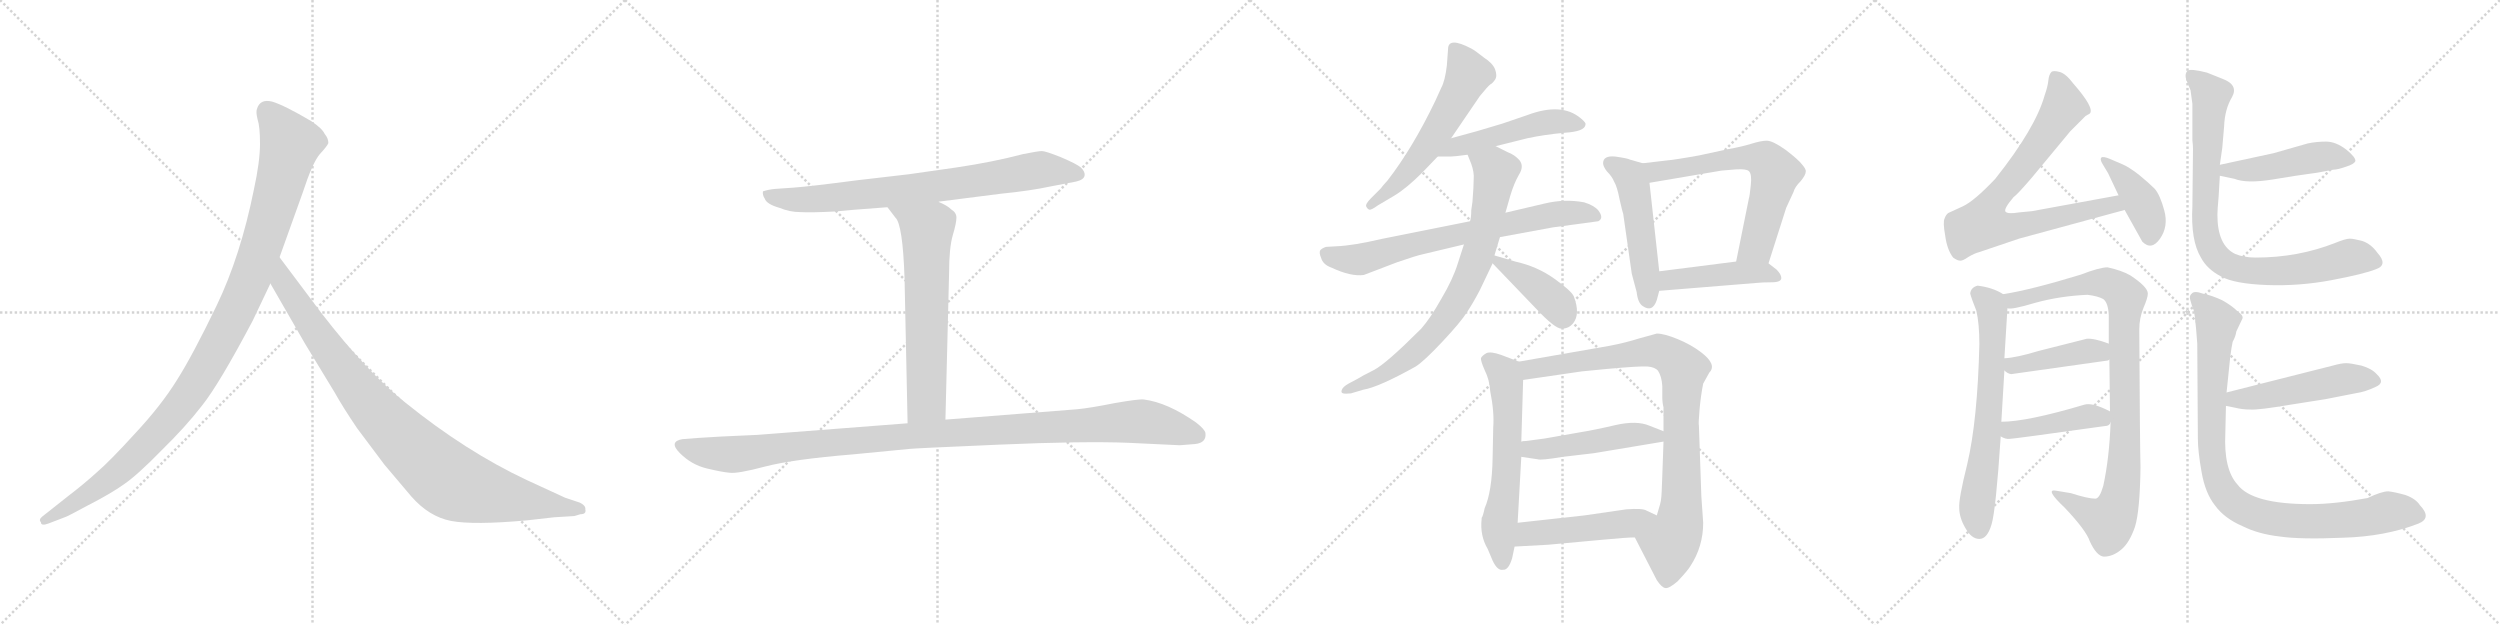 <svg version="1.1" viewBox="0 0 4096 1024" xmlns="http://www.w3.org/2000/svg">
  <g stroke="lightgray" stroke-dasharray="1,1" stroke-width="1" transform="scale(4, 4)">
    <line x1="0" y1="0" x2="256" y2="256"></line>
    <line x1="256" y1="0" x2="0" y2="256"></line>
    <line x1="128" y1="0" x2="128" y2="256"></line>
    <line x1="0" y1="128" x2="256" y2="128"></line>
    <line x1="256" y1="0" x2="512" y2="256"></line>
    <line x1="512" y1="0" x2="256" y2="256"></line>
    <line x1="384" y1="0" x2="384" y2="256"></line>
    <line x1="256" y1="128" x2="512" y2="128"></line>
    <line x1="512" y1="0" x2="768" y2="256"></line>
    <line x1="768" y1="0" x2="512" y2="256"></line>
    <line x1="640" y1="0" x2="640" y2="256"></line>
    <line x1="512" y1="128" x2="768" y2="128"></line>
    <line x1="768" y1="0" x2="1024" y2="256"></line>
    <line x1="1024" y1="0" x2="768" y2="256"></line>
    <line x1="896" y1="0" x2="896" y2="256"></line>
    <line x1="768" y1="128" x2="1024" y2="128"></line>
  </g>
<g transform="scale(1, -1) translate(0, -850)">
   <style type="text/css">
    @keyframes keyframes0 {
      from {
       stroke: black;
       stroke-dashoffset: 1082;
       stroke-width: 128;
       }
       78% {
       animation-timing-function: step-end;
       stroke: black;
       stroke-dashoffset: 0;
       stroke-width: 128;
       }
       to {
       stroke: black;
       stroke-width: 1024;
       }
       }
       #make-me-a-hanzi-animation-0 {
         animation: keyframes0 1.131s both;
         animation-delay: 0s;
         animation-timing-function: linear;
       }
    @keyframes keyframes1 {
      from {
       stroke: black;
       stroke-dashoffset: 935;
       stroke-width: 128;
       }
       75% {
       animation-timing-function: step-end;
       stroke: black;
       stroke-dashoffset: 0;
       stroke-width: 128;
       }
       to {
       stroke: black;
       stroke-width: 1024;
       }
       }
       #make-me-a-hanzi-animation-1 {
         animation: keyframes1 1.011s both;
         animation-delay: 1.131s;
         animation-timing-function: linear;
       }
    @keyframes keyframes2 {
      from {
       stroke: black;
       stroke-dashoffset: 771;
       stroke-width: 128;
       }
       72% {
       animation-timing-function: step-end;
       stroke: black;
       stroke-dashoffset: 0;
       stroke-width: 128;
       }
       to {
       stroke: black;
       stroke-width: 1024;
       }
       }
       #make-me-a-hanzi-animation-2 {
         animation: keyframes2 0.877s both;
         animation-delay: 2.141s;
         animation-timing-function: linear;
       }
    @keyframes keyframes3 {
      from {
       stroke: black;
       stroke-dashoffset: 643;
       stroke-width: 128;
       }
       68% {
       animation-timing-function: step-end;
       stroke: black;
       stroke-dashoffset: 0;
       stroke-width: 128;
       }
       to {
       stroke: black;
       stroke-width: 1024;
       }
       }
       #make-me-a-hanzi-animation-3 {
         animation: keyframes3 0.773s both;
         animation-delay: 3.019s;
         animation-timing-function: linear;
       }
    @keyframes keyframes4 {
      from {
       stroke: black;
       stroke-dashoffset: 1106;
       stroke-width: 128;
       }
       78% {
       animation-timing-function: step-end;
       stroke: black;
       stroke-dashoffset: 0;
       stroke-width: 128;
       }
       to {
       stroke: black;
       stroke-width: 1024;
       }
       }
       #make-me-a-hanzi-animation-4 {
         animation: keyframes4 1.15s both;
         animation-delay: 3.792s;
         animation-timing-function: linear;
       }
    @keyframes keyframes5 {
      from {
       stroke: black;
       stroke-dashoffset: 574;
       stroke-width: 128;
       }
       65% {
       animation-timing-function: step-end;
       stroke: black;
       stroke-dashoffset: 0;
       stroke-width: 128;
       }
       to {
       stroke: black;
       stroke-width: 1024;
       }
       }
       #make-me-a-hanzi-animation-5 {
         animation: keyframes5 0.717s both;
         animation-delay: 4.942s;
         animation-timing-function: linear;
       }
    @keyframes keyframes6 {
      from {
       stroke: black;
       stroke-dashoffset: 492;
       stroke-width: 128;
       }
       62% {
       animation-timing-function: step-end;
       stroke: black;
       stroke-dashoffset: 0;
       stroke-width: 128;
       }
       to {
       stroke: black;
       stroke-width: 1024;
       }
       }
       #make-me-a-hanzi-animation-6 {
         animation: keyframes6 0.65s both;
         animation-delay: 5.659s;
         animation-timing-function: linear;
       }
    @keyframes keyframes7 {
      from {
       stroke: black;
       stroke-dashoffset: 708;
       stroke-width: 128;
       }
       70% {
       animation-timing-function: step-end;
       stroke: black;
       stroke-dashoffset: 0;
       stroke-width: 128;
       }
       to {
       stroke: black;
       stroke-width: 1024;
       }
       }
       #make-me-a-hanzi-animation-7 {
         animation: keyframes7 0.826s both;
         animation-delay: 6.31s;
         animation-timing-function: linear;
       }
    @keyframes keyframes8 {
      from {
       stroke: black;
       stroke-dashoffset: 762;
       stroke-width: 128;
       }
       71% {
       animation-timing-function: step-end;
       stroke: black;
       stroke-dashoffset: 0;
       stroke-width: 128;
       }
       to {
       stroke: black;
       stroke-width: 1024;
       }
       }
       #make-me-a-hanzi-animation-8 {
         animation: keyframes8 0.87s both;
         animation-delay: 7.136s;
         animation-timing-function: linear;
       }
    @keyframes keyframes9 {
      from {
       stroke: black;
       stroke-dashoffset: 403;
       stroke-width: 128;
       }
       57% {
       animation-timing-function: step-end;
       stroke: black;
       stroke-dashoffset: 0;
       stroke-width: 128;
       }
       to {
       stroke: black;
       stroke-width: 1024;
       }
       }
       #make-me-a-hanzi-animation-9 {
         animation: keyframes9 0.578s both;
         animation-delay: 8.006s;
         animation-timing-function: linear;
       }
    @keyframes keyframes10 {
      from {
       stroke: black;
       stroke-dashoffset: 496;
       stroke-width: 128;
       }
       62% {
       animation-timing-function: step-end;
       stroke: black;
       stroke-dashoffset: 0;
       stroke-width: 128;
       }
       to {
       stroke: black;
       stroke-width: 1024;
       }
       }
       #make-me-a-hanzi-animation-10 {
         animation: keyframes10 0.654s both;
         animation-delay: 8.584s;
         animation-timing-function: linear;
       }
    @keyframes keyframes11 {
      from {
       stroke: black;
       stroke-dashoffset: 638;
       stroke-width: 128;
       }
       67% {
       animation-timing-function: step-end;
       stroke: black;
       stroke-dashoffset: 0;
       stroke-width: 128;
       }
       to {
       stroke: black;
       stroke-width: 1024;
       }
       }
       #make-me-a-hanzi-animation-11 {
         animation: keyframes11 0.769s both;
         animation-delay: 9.238s;
         animation-timing-function: linear;
       }
    @keyframes keyframes12 {
      from {
       stroke: black;
       stroke-dashoffset: 451;
       stroke-width: 128;
       }
       59% {
       animation-timing-function: step-end;
       stroke: black;
       stroke-dashoffset: 0;
       stroke-width: 128;
       }
       to {
       stroke: black;
       stroke-width: 1024;
       }
       }
       #make-me-a-hanzi-animation-12 {
         animation: keyframes12 0.617s both;
         animation-delay: 10.007s;
         animation-timing-function: linear;
       }
    @keyframes keyframes13 {
      from {
       stroke: black;
       stroke-dashoffset: 603;
       stroke-width: 128;
       }
       66% {
       animation-timing-function: step-end;
       stroke: black;
       stroke-dashoffset: 0;
       stroke-width: 128;
       }
       to {
       stroke: black;
       stroke-width: 1024;
       }
       }
       #make-me-a-hanzi-animation-13 {
         animation: keyframes13 0.741s both;
         animation-delay: 10.624s;
         animation-timing-function: linear;
       }
    @keyframes keyframes14 {
      from {
       stroke: black;
       stroke-dashoffset: 884;
       stroke-width: 128;
       }
       74% {
       animation-timing-function: step-end;
       stroke: black;
       stroke-dashoffset: 0;
       stroke-width: 128;
       }
       to {
       stroke: black;
       stroke-width: 1024;
       }
       }
       #make-me-a-hanzi-animation-14 {
         animation: keyframes14 0.969s both;
         animation-delay: 11.365s;
         animation-timing-function: linear;
       }
    @keyframes keyframes15 {
      from {
       stroke: black;
       stroke-dashoffset: 480;
       stroke-width: 128;
       }
       61% {
       animation-timing-function: step-end;
       stroke: black;
       stroke-dashoffset: 0;
       stroke-width: 128;
       }
       to {
       stroke: black;
       stroke-width: 1024;
       }
       }
       #make-me-a-hanzi-animation-15 {
         animation: keyframes15 0.641s both;
         animation-delay: 12.334s;
         animation-timing-function: linear;
       }
    @keyframes keyframes16 {
      from {
       stroke: black;
       stroke-dashoffset: 484;
       stroke-width: 128;
       }
       61% {
       animation-timing-function: step-end;
       stroke: black;
       stroke-dashoffset: 0;
       stroke-width: 128;
       }
       to {
       stroke: black;
       stroke-width: 1024;
       }
       }
       #make-me-a-hanzi-animation-16 {
         animation: keyframes16 0.644s both;
         animation-delay: 12.975s;
         animation-timing-function: linear;
       }
    @keyframes keyframes17 {
      from {
       stroke: black;
       stroke-dashoffset: 768;
       stroke-width: 128;
       }
       71% {
       animation-timing-function: step-end;
       stroke: black;
       stroke-dashoffset: 0;
       stroke-width: 128;
       }
       to {
       stroke: black;
       stroke-width: 1024;
       }
       }
       #make-me-a-hanzi-animation-17 {
         animation: keyframes17 0.875s both;
         animation-delay: 13.618s;
         animation-timing-function: linear;
       }
    @keyframes keyframes18 {
      from {
       stroke: black;
       stroke-dashoffset: 405;
       stroke-width: 128;
       }
       57% {
       animation-timing-function: step-end;
       stroke: black;
       stroke-dashoffset: 0;
       stroke-width: 128;
       }
       to {
       stroke: black;
       stroke-width: 1024;
       }
       }
       #make-me-a-hanzi-animation-18 {
         animation: keyframes18 0.58s both;
         animation-delay: 14.493s;
         animation-timing-function: linear;
       }
    @keyframes keyframes19 {
      from {
       stroke: black;
       stroke-dashoffset: 651;
       stroke-width: 128;
       }
       68% {
       animation-timing-function: step-end;
       stroke: black;
       stroke-dashoffset: 0;
       stroke-width: 128;
       }
       to {
       stroke: black;
       stroke-width: 1024;
       }
       }
       #make-me-a-hanzi-animation-19 {
         animation: keyframes19 0.78s both;
         animation-delay: 15.073s;
         animation-timing-function: linear;
       }
    @keyframes keyframes20 {
      from {
       stroke: black;
       stroke-dashoffset: 927;
       stroke-width: 128;
       }
       75% {
       animation-timing-function: step-end;
       stroke: black;
       stroke-dashoffset: 0;
       stroke-width: 128;
       }
       to {
       stroke: black;
       stroke-width: 1024;
       }
       }
       #make-me-a-hanzi-animation-20 {
         animation: keyframes20 1.004s both;
         animation-delay: 15.853s;
         animation-timing-function: linear;
       }
    @keyframes keyframes21 {
      from {
       stroke: black;
       stroke-dashoffset: 423;
       stroke-width: 128;
       }
       58% {
       animation-timing-function: step-end;
       stroke: black;
       stroke-dashoffset: 0;
       stroke-width: 128;
       }
       to {
       stroke: black;
       stroke-width: 1024;
       }
       }
       #make-me-a-hanzi-animation-21 {
         animation: keyframes21 0.594s both;
         animation-delay: 16.857s;
         animation-timing-function: linear;
       }
    @keyframes keyframes22 {
      from {
       stroke: black;
       stroke-dashoffset: 427;
       stroke-width: 128;
       }
       58% {
       animation-timing-function: step-end;
       stroke: black;
       stroke-dashoffset: 0;
       stroke-width: 128;
       }
       to {
       stroke: black;
       stroke-width: 1024;
       }
       }
       #make-me-a-hanzi-animation-22 {
         animation: keyframes22 0.597s both;
         animation-delay: 17.451s;
         animation-timing-function: linear;
       }
    @keyframes keyframes23 {
      from {
       stroke: black;
       stroke-dashoffset: 467;
       stroke-width: 128;
       }
       60% {
       animation-timing-function: step-end;
       stroke: black;
       stroke-dashoffset: 0;
       stroke-width: 128;
       }
       to {
       stroke: black;
       stroke-width: 1024;
       }
       }
       #make-me-a-hanzi-animation-23 {
         animation: keyframes23 0.63s both;
         animation-delay: 18.049s;
         animation-timing-function: linear;
       }
    @keyframes keyframes24 {
      from {
       stroke: black;
       stroke-dashoffset: 838;
       stroke-width: 128;
       }
       73% {
       animation-timing-function: step-end;
       stroke: black;
       stroke-dashoffset: 0;
       stroke-width: 128;
       }
       to {
       stroke: black;
       stroke-width: 1024;
       }
       }
       #make-me-a-hanzi-animation-24 {
         animation: keyframes24 0.932s both;
         animation-delay: 18.679s;
         animation-timing-function: linear;
       }
    @keyframes keyframes25 {
      from {
       stroke: black;
       stroke-dashoffset: 496;
       stroke-width: 128;
       }
       62% {
       animation-timing-function: step-end;
       stroke: black;
       stroke-dashoffset: 0;
       stroke-width: 128;
       }
       to {
       stroke: black;
       stroke-width: 1024;
       }
       }
       #make-me-a-hanzi-animation-25 {
         animation: keyframes25 0.654s both;
         animation-delay: 19.611s;
         animation-timing-function: linear;
       }
    @keyframes keyframes26 {
      from {
       stroke: black;
       stroke-dashoffset: 921;
       stroke-width: 128;
       }
       75% {
       animation-timing-function: step-end;
       stroke: black;
       stroke-dashoffset: 0;
       stroke-width: 128;
       }
       to {
       stroke: black;
       stroke-width: 1024;
       }
       }
       #make-me-a-hanzi-animation-26 {
         animation: keyframes26 1s both;
         animation-delay: 20.265s;
         animation-timing-function: linear;
       }
</style>
<path d="M 414.0 324.5 L 443.0 385.5 L 458.0 428.5 L 496.0 534.5 Q 512.0 583.5 524.0 597.5 Q 536.0 610.5 538.0 615.5 Q 538.0 623.5 532.0 630.5 Q 528.0 639.5 510.0 651.5 Q 466.0 677.5 446.0 683.5 Q 426.0 688.5 421.0 671.5 Q 419.0 666.5 422.0 654.5 Q 426.0 642.5 426.0 614.5 Q 426.0 585.5 416.0 539.5 Q 394.0 430.5 355.0 349.5 Q 316.0 268.5 290.0 227.5 Q 264.0 185.5 221.0 139.5 Q 180.0 94.5 159.0 76.5 Q 137.0 56.5 112.0 37.5 L 69.0 3.5 Q 63.0 -1.5 67.0 -5.5 Q 67.0 -12.5 80.0 -7.5 L 106.0 2.5 Q 108.0 2.5 145.0 22.5 Q 182.0 41.5 203.0 56.5 Q 225.0 71.5 264.0 111.5 Q 304.0 150.5 331.0 185.5 Q 359.0 220.5 414.0 324.5 Z" fill="lightgray"></path> 
<path d="M 443.0 385.5 L 500.0 286.5 L 548.0 207.5 Q 562.0 182.5 585.0 148.5 L 630.0 88.5 L 674.0 36.5 Q 703.0 3.5 739.0 -3.5 Q 776.0 -10.5 864.0 -2.5 L 908.0 2.5 L 941.0 4.5 L 951.0 7.5 Q 961.0 7.5 959.0 15.5 Q 960.0 21.5 950.0 26.5 L 926.0 34.5 L 863.0 63.5 Q 763.0 110.5 664.0 190.5 Q 602.0 239.5 527.0 336.5 L 458.0 428.5 C 440.0 452.5 428.0 411.5 443.0 385.5 Z" fill="lightgray"></path> 
<path d="M 1537.0 519.5 L 1639.0 532.5 Q 1689.0 537.5 1721.0 544.5 L 1763.0 552.5 Q 1776.0 555.5 1777.0 562.5 Q 1778.0 568.5 1771.0 575.5 Q 1764.0 581.5 1738.0 592.5 Q 1713.0 602.5 1707.0 602.5 Q 1701.0 602.5 1676.0 597.5 Q 1627.0 584.5 1566.0 575.5 L 1489.0 564.5 L 1403.0 554.5 Q 1327.0 544.5 1299.0 542.5 L 1270.0 540.5 Q 1259.0 539.5 1250.0 536.5 Q 1249.0 530.5 1253.0 524.5 Q 1256.0 515.5 1277.0 509.5 Q 1294.0 502.5 1311.0 502.5 Q 1329.0 501.5 1368.0 503.5 Q 1386.0 505.5 1454.0 510.5 L 1537.0 519.5 Z" fill="lightgray"></path> 
<path d="M 1454.0 510.5 L 1467.0 493.5 Q 1479.0 482.5 1482.0 394.5 L 1487.0 156.5 C 1488.0 126.5 1548.0 132.5 1549.0 162.5 L 1555.0 403.5 Q 1555.0 443.5 1561.0 464.5 Q 1567.0 484.5 1567.0 493.5 Q 1567.0 501.5 1559.0 506.5 Q 1552.0 513.5 1537.0 519.5 C 1510.0 532.5 1436.0 534.5 1454.0 510.5 Z" fill="lightgray"></path> 
<path d="M 1487.0 156.5 L 1241.0 137.5 Q 1170.0 134.5 1144.0 132.5 L 1118.0 130.5 Q 1095.0 126.5 1114.0 107.5 Q 1133.0 88.5 1158.0 82.5 Q 1183.0 76.5 1195.0 75.5 Q 1208.0 73.5 1253.0 85.5 Q 1299.0 97.5 1397.0 105.5 L 1490.0 114.5 Q 1498.0 115.5 1637.0 121.5 Q 1776.0 127.5 1849.0 124.5 L 1933.0 120.5 L 1958.0 122.5 Q 1977.0 124.5 1975.0 140.5 Q 1974.0 146.5 1960.0 157.5 Q 1913.0 190.5 1874.0 195.5 Q 1866.0 196.5 1826.0 189.5 Q 1786.0 181.5 1765.0 179.5 L 1549.0 162.5 L 1487.0 156.5 Z" fill="lightgray"></path> 
<path d="M 2377.5 623.5 L 2424.5 692.5 Q 2437.5 708.5 2441.5 711.5 Q 2445.5 713.5 2449.5 719.5 Q 2453.5 725.5 2449.5 736.5 Q 2445.5 746.5 2431.5 755.5 Q 2416.5 767.5 2410.5 770.5 Q 2372.5 790.5 2372.5 769.5 L 2370.5 742.5 Q 2367.5 717.5 2361.5 706.5 L 2351.5 684.5 Q 2314.5 607.5 2273.5 554.5 Q 2263.5 543.5 2262.5 541.5 L 2246.5 525.5 Q 2236.5 515.5 2238.5 511.5 Q 2240.5 507.5 2243.5 506.5 Q 2246.5 505.5 2257.5 513.5 L 2284.5 529.5 Q 2304.5 541.5 2330.5 567.5 L 2355.5 593.5 L 2377.5 623.5 Z" fill="lightgray"></path> 
<path d="M 2355.5 593.5 L 2376.5 593.5 Q 2382.5 593.5 2404.5 596.5 L 2450.5 610.5 L 2502.5 623.5 Q 2530.5 629.5 2563.5 632.5 Q 2596.5 634.5 2597.5 645.5 Q 2599.5 648.5 2589.5 656.5 Q 2558.5 682.5 2502.5 661.5 L 2461.5 647.5 Q 2419.5 634.5 2377.5 623.5 C 2348.5 615.5 2325.5 593.5 2355.5 593.5 Z" fill="lightgray"></path> 
<path d="M 2408.5 487.5 L 2263.5 458.5 Q 2216.5 447.5 2189.5 446.5 L 2172.5 445.5 Q 2166.5 443.5 2163.5 440.5 Q 2160.5 436.5 2164.5 427.5 Q 2167.5 416.5 2181.5 411.5 Q 2213.5 396.5 2234.5 399.5 L 2289.5 420.5 Q 2321.5 431.5 2331.5 433.5 L 2398.5 449.5 L 2457.5 461.5 L 2544.5 477.5 L 2618.5 487.5 Q 2628.5 492.5 2618.5 505.5 Q 2611.5 513.5 2595.5 518.5 Q 2563.5 524.5 2530.5 516.5 L 2466.5 501.5 L 2408.5 487.5 Z" fill="lightgray"></path> 
<path d="M 2404.5 596.5 L 2410.5 581.5 Q 2415.5 567.5 2414.5 556.5 Q 2414.5 545.5 2412.5 519.5 L 2410.5 505.5 Q 2410.5 493.5 2408.5 487.5 L 2398.5 449.5 L 2388.5 418.5 Q 2380.5 392.5 2361.5 360.5 Q 2343.5 328.5 2328.5 311.5 Q 2270.5 253.5 2250.5 243.5 Q 2230.5 233.5 2224.5 229.5 L 2209.5 221.5 Q 2200.5 216.5 2198.5 211.5 Q 2196.5 206.5 2200.5 205.5 Q 2204.5 204.5 2213.5 205.5 L 2233.5 211.5 Q 2258.5 215.5 2319.5 249.5 Q 2333.5 258.5 2363.5 290.5 Q 2393.5 322.5 2403.5 338.5 Q 2413.5 353.5 2424.5 374.5 L 2445.5 418.5 L 2448.5 431.5 L 2457.5 461.5 L 2466.5 501.5 L 2474.5 529.5 Q 2480.5 549.5 2488.5 563.5 Q 2497.5 577.5 2489.5 587.5 Q 2481.5 596.5 2470.5 600.5 L 2450.5 610.5 C 2423.5 623.5 2393.5 624.5 2404.5 596.5 Z" fill="lightgray"></path> 
<path d="M 2445.5 418.5 L 2516.5 344.5 Q 2547.5 311.5 2558.5 311.5 Q 2570.5 311.5 2577.5 320.5 Q 2589.5 335.5 2578.5 364.5 Q 2574.5 373.5 2546.5 393.5 Q 2518.5 413.5 2482.5 421.5 L 2448.5 431.5 C 2426.5 437.5 2426.5 437.5 2445.5 418.5 Z" fill="lightgray"></path> 
<path d="M 2626.5 582.5 Q 2626.5 577.5 2632.5 569.5 Q 2641.5 560.5 2644.5 552.5 Q 2649.5 544.5 2653.5 523.5 Q 2658.5 501.5 2659.5 499.5 L 2673.5 401.5 L 2681.5 371.5 Q 2683.5 353.5 2691.5 348.5 Q 2707.5 337.5 2714.5 358.5 L 2718.5 373.5 L 2718.5 405.5 L 2702.5 550.5 C 2699.5 580.5 2699.5 580.5 2691.5 582.5 L 2670.5 588.5 Q 2667.5 590.5 2646.5 593.5 Q 2626.5 595.5 2626.5 582.5 Z" fill="lightgray"></path> 
<path d="M 2897.5 418.5 L 2926.5 509.5 L 2938.5 535.5 Q 2940.5 543.5 2950.5 553.5 Q 2958.5 563.5 2958.5 568.5 Q 2959.5 572.5 2952.5 580.5 Q 2946.5 588.5 2925.5 604.5 Q 2904.5 619.5 2894.5 619.5 Q 2885.5 619.5 2869.5 614.5 Q 2853.5 609.5 2830.5 605.5 L 2784.5 595.5 Q 2746.5 588.5 2725.5 586.5 L 2691.5 582.5 C 2661.5 578.5 2672.5 545.5 2702.5 550.5 L 2820.5 570.5 L 2844.5 572.5 Q 2861.5 573.5 2865.5 569.5 Q 2870.5 564.5 2868.5 546.5 Q 2866.5 527.5 2865.5 525.5 L 2844.5 421.5 C 2838.5 392.5 2888.5 389.5 2897.5 418.5 Z" fill="lightgray"></path> 
<path d="M 2718.5 373.5 L 2878.5 386.5 Q 2887.5 387.5 2902.5 387.5 Q 2918.5 387.5 2918.5 394.5 Q 2918.5 400.5 2910.5 408.5 L 2897.5 418.5 C 2886.5 426.5 2874.5 425.5 2844.5 421.5 L 2718.5 405.5 C 2688.5 401.5 2688.5 371.5 2718.5 373.5 Z" fill="lightgray"></path> 
<path d="M 2427.5 1.5 L 2427.5 -0.5 Q 2424.5 -27.5 2437.5 -49.5 L 2445.5 -68.5 Q 2453.5 -85.5 2462.5 -83.5 Q 2471.5 -84.5 2477.5 -64.5 L 2481.5 -45.5 L 2486.5 -6.5 L 2492.5 101.5 L 2492.5 126.5 L 2495.5 227.5 C 2496.5 254.5 2496.5 254.5 2488.5 257.5 L 2459.5 268.5 Q 2442.5 274.5 2435.5 271.5 Q 2428.5 267.5 2426.5 263.5 Q 2425.5 259.5 2432.5 243.5 Q 2440.5 227.5 2441.5 209.5 Q 2448.5 174.5 2446.5 149.5 L 2445.5 99.5 Q 2444.5 44.5 2432.5 17.5 Q 2429.5 3.5 2427.5 1.5 Z" fill="lightgray"></path> 
<path d="M 2678.5 -30.5 L 2714.5 -100.5 Q 2722.5 -112.5 2728.5 -113.5 Q 2734.5 -114.5 2748.5 -102.5 Q 2765.5 -84.5 2769.5 -77.5 Q 2790.5 -45.5 2790.5 -6.5 L 2787.5 36.5 L 2783.5 152.5 Q 2782.5 155.5 2784.5 178.5 Q 2786.5 201.5 2790.5 221.5 L 2800.5 239.5 Q 2813.5 252.5 2787.5 272.5 Q 2770.5 285.5 2748.5 294.5 Q 2726.5 303.5 2714.5 303.5 L 2685.5 295.5 Q 2663.5 288.5 2637.5 283.5 L 2488.5 257.5 C 2458.5 252.5 2465.5 223.5 2495.5 227.5 L 2591.5 241.5 L 2632.5 245.5 Q 2687.5 250.5 2699.5 249.5 Q 2711.5 248.5 2716.5 242.5 Q 2722.5 233.5 2723.5 217.5 L 2723.5 199.5 Q 2723.5 190.5 2725.5 182.5 L 2725.5 143.5 L 2725.5 126.5 L 2723.5 70.5 Q 2722.5 37.5 2721.5 32.5 Q 2721.5 27.5 2714.5 5.5 C 2706.5 -23.5 2664.5 -3.5 2678.5 -30.5 Z" fill="lightgray"></path> 
<path d="M 2492.5 101.5 L 2519.5 97.5 Q 2524.5 95.5 2560.5 101.5 L 2611.5 107.5 L 2725.5 126.5 C 2755.5 131.5 2753.5 132.5 2725.5 143.5 L 2702.5 152.5 Q 2681.5 161.5 2646.5 153.5 Q 2612.5 145.5 2587.5 141.5 L 2530.5 131.5 L 2500.5 127.5 Q 2494.5 127.5 2492.5 126.5 C 2462.5 122.5 2462.5 105.5 2492.5 101.5 Z" fill="lightgray"></path> 
<path d="M 2481.5 -45.5 L 2536.5 -42.5 L 2623.5 -34.5 Q 2665.5 -30.5 2678.5 -30.5 C 2708.5 -29.5 2741.5 -7.5 2714.5 5.5 L 2697.5 13.5 Q 2691.5 17.5 2664.5 15.5 L 2595.5 5.5 L 2486.5 -6.5 C 2456.5 -9.5 2451.5 -47.5 2481.5 -45.5 Z" fill="lightgray"></path> 
<path d="M 3471.0 530.0 L 3329.0 504.0 L 3308.0 502.0 Q 3290.0 499.0 3286.0 503.0 Q 3282.0 507.0 3299.0 527.0 Q 3305.0 531.0 3329.0 559.0 L 3392.0 635.0 L 3417.0 660.0 L 3424.0 664.0 Q 3432.0 673.0 3397.0 713.0 Q 3385.0 729.0 3375.0 732.0 Q 3364.0 735.0 3361.0 732.0 Q 3357.0 728.0 3356.0 718.0 Q 3355.0 708.0 3350.0 694.0 Q 3335.0 640.0 3269.0 557.0 Q 3235.0 521.0 3216.0 512.0 L 3192.0 501.0 Q 3188.0 498.0 3186.0 492.0 Q 3183.0 486.0 3187.0 464.0 Q 3190.0 441.0 3200.0 428.0 Q 3207.0 423.0 3211.0 423.0 Q 3215.0 422.0 3225.0 429.0 Q 3235.0 435.0 3243.0 437.0 L 3308.0 459.0 L 3481.0 506.0 C 3510.0 514.0 3501.0 535.0 3471.0 530.0 Z" fill="lightgray"></path> 
<path d="M 3454.0 566.0 L 3471.0 530.0 L 3481.0 506.0 L 3510.0 454.0 Q 3525.0 439.0 3539.0 459.0 Q 3553.0 479.0 3546.0 505.0 Q 3539.0 531.0 3530.0 541.0 Q 3521.0 550.0 3504.0 564.0 Q 3487.0 577.0 3477.0 581.0 L 3456.0 590.0 Q 3446.0 594.0 3443.0 592.0 Q 3440.0 589.0 3445.0 581.0 L 3454.0 566.0 Z" fill="lightgray"></path> 
<path d="M 3240.0 382.0 Q 3229.0 379.0 3228.0 369.0 Q 3230.0 361.0 3238.0 341.0 Q 3243.0 320.0 3243.0 286.0 Q 3240.0 161.0 3223.0 89.0 Q 3209.0 33.0 3210.0 18.0 Q 3210.0 2.0 3220.0 -15.0 Q 3230.0 -33.0 3243.0 -33.0 Q 3256.0 -33.0 3263.0 -9.0 Q 3270.0 14.0 3278.0 135.0 L 3279.0 159.0 L 3284.0 243.0 L 3284.0 263.0 L 3289.0 345.0 C 3290.0 364.0 3290.0 364.0 3282.0 368.0 Q 3265.0 379.0 3240.0 382.0 Z" fill="lightgray"></path> 
<path d="M 3458.0 158.0 Q 3456.0 100.0 3446.0 54.0 Q 3440.0 33.0 3433.0 33.0 Q 3421.0 33.0 3393.0 42.0 L 3369.0 46.0 Q 3349.0 50.0 3383.0 18.0 Q 3418.0 -19.0 3424.0 -37.0 Q 3435.0 -61.0 3447.0 -62.0 Q 3462.0 -62.0 3476.0 -50.0 Q 3489.0 -39.0 3498.0 -13.0 Q 3506.0 13.0 3507.0 84.0 Q 3506.0 121.0 3505.0 310.0 Q 3505.0 329.0 3512.0 346.0 Q 3519.0 362.0 3519.0 369.0 Q 3519.0 380.0 3490.0 399.0 Q 3476.0 407.0 3453.0 412.0 Q 3440.0 412.0 3409.0 400.0 Q 3327.0 375.0 3282.0 368.0 C 3252.0 363.0 3259.0 342.0 3289.0 345.0 Q 3295.0 342.0 3335.0 354.0 Q 3375.0 365.0 3420.0 367.0 Q 3437.0 365.0 3446.0 360.0 Q 3454.0 354.0 3455.0 334.0 L 3455.0 287.0 L 3456.0 261.0 L 3457.0 176.0 L 3458.0 158.0 Z" fill="lightgray"></path> 
<path d="M 3295.0 237.0 L 3451.0 259.0 Q 3454.0 259.0 3456.0 261.0 C 3484.0 272.0 3483.0 277.0 3455.0 287.0 Q 3431.0 296.0 3419.0 295.0 L 3340.0 275.0 Q 3304.0 264.0 3284.0 263.0 C 3261.0 261.0 3261.0 261.0 3284.0 243.0 Q 3289.0 238.0 3295.0 237.0 Z" fill="lightgray"></path> 
<path d="M 3278.0 135.0 Q 3286.0 130.0 3293.0 131.0 Q 3299.0 131.0 3449.0 152.0 Q 3456.0 152.0 3458.0 158.0 C 3468.0 171.0 3468.0 171.0 3457.0 176.0 Q 3428.0 191.0 3415.0 187.0 Q 3321.0 159.0 3279.0 159.0 C 3249.0 158.0 3251.0 149.0 3278.0 135.0 Z" fill="lightgray"></path> 
<path d="M 3725.0 599.0 L 3637.0 580.0 C 3608.0 574.0 3608.0 568.0 3637.0 562.0 L 3661.0 557.0 Q 3681.0 549.0 3724.0 556.0 Q 3766.0 563.0 3782.0 565.0 Q 3798.0 567.0 3807.0 569.0 L 3823.0 572.0 Q 3830.0 572.0 3844.0 577.0 Q 3857.0 581.0 3859.0 586.0 Q 3860.0 592.0 3844.0 605.0 Q 3827.0 618.0 3811.0 618.0 Q 3795.0 618.0 3781.0 615.0 Q 3767.0 611.0 3725.0 599.0 Z" fill="lightgray"></path> 
<path d="M 3637.0 580.0 L 3641.0 608.0 L 3644.0 643.0 Q 3645.0 671.0 3657.0 691.0 Q 3668.0 711.0 3641.0 721.0 L 3616.0 731.0 Q 3589.0 738.0 3584.0 734.0 Q 3579.0 729.0 3582.0 719.0 L 3589.0 702.0 L 3592.0 680.0 L 3592.0 620.0 Q 3593.0 612.0 3593.0 606.0 L 3592.0 512.0 Q 3589.0 456.0 3606.0 428.0 Q 3616.0 409.0 3639.0 397.0 Q 3661.0 385.0 3714.0 383.0 Q 3767.0 381.0 3820.0 391.0 Q 3873.0 401.0 3893.0 409.0 Q 3913.0 416.0 3895.0 436.0 Q 3885.0 450.0 3871.0 455.0 Q 3856.0 459.0 3850.0 459.0 Q 3843.0 459.0 3826.0 452.0 Q 3765.0 428.0 3696.0 428.0 Q 3676.0 428.0 3662.0 434.0 Q 3633.0 448.0 3633.0 498.0 Q 3633.0 506.0 3635.0 528.0 L 3637.0 562.0 L 3637.0 580.0 Z" fill="lightgray"></path> 
<path d="M 3647.0 185.0 L 3662.0 182.0 Q 3674.0 179.0 3687.0 179.0 Q 3700.0 178.0 3753.0 187.0 L 3810.0 196.0 L 3861.0 206.0 Q 3875.0 208.0 3892.0 216.0 Q 3909.0 223.0 3894.0 237.0 Q 3886.0 246.0 3869.0 251.0 Q 3851.0 255.0 3844.0 255.0 Q 3836.0 255.0 3822.0 251.0 L 3648.0 207.0 C 3619.0 200.0 3618.0 191.0 3647.0 185.0 Z" fill="lightgray"></path> 
<path d="M 3879.0 34.0 Q 3825.0 24.0 3785.0 24.0 Q 3690.0 24.0 3666.0 56.0 Q 3643.0 81.0 3646.0 141.0 L 3647.0 185.0 L 3648.0 207.0 L 3654.0 265.0 Q 3656.0 281.0 3658.0 290.0 Q 3663.0 299.0 3664.0 307.0 L 3674.0 328.0 Q 3676.0 333.0 3666.0 340.0 Q 3657.0 349.0 3641.0 358.0 Q 3624.0 366.0 3609.0 369.0 Q 3595.0 374.0 3591.0 369.0 Q 3586.0 365.0 3589.0 357.0 Q 3591.0 349.0 3594.0 342.0 Q 3596.0 335.0 3598.0 312.0 L 3600.0 287.0 L 3601.0 131.0 Q 3601.0 111.0 3607.0 77.0 Q 3613.0 42.0 3629.0 22.0 Q 3644.0 1.0 3674.0 -12.0 Q 3700.0 -25.0 3735.0 -29.0 Q 3769.0 -34.0 3839.0 -31.0 Q 3908.0 -29.0 3962.0 -8.0 Q 3985.0 1.0 3965.0 22.0 Q 3958.0 33.0 3941.0 39.0 Q 3923.0 44.0 3913.0 45.0 Q 3902.0 45.0 3879.0 34.0 Z" fill="lightgray"></path> 
      <clipPath id="make-me-a-hanzi-clip-0">
      <path d="M 414.0 324.5 L 443.0 385.5 L 458.0 428.5 L 496.0 534.5 Q 512.0 583.5 524.0 597.5 Q 536.0 610.5 538.0 615.5 Q 538.0 623.5 532.0 630.5 Q 528.0 639.5 510.0 651.5 Q 466.0 677.5 446.0 683.5 Q 426.0 688.5 421.0 671.5 Q 419.0 666.5 422.0 654.5 Q 426.0 642.5 426.0 614.5 Q 426.0 585.5 416.0 539.5 Q 394.0 430.5 355.0 349.5 Q 316.0 268.5 290.0 227.5 Q 264.0 185.5 221.0 139.5 Q 180.0 94.5 159.0 76.5 Q 137.0 56.5 112.0 37.5 L 69.0 3.5 Q 63.0 -1.5 67.0 -5.5 Q 67.0 -12.5 80.0 -7.5 L 106.0 2.5 Q 108.0 2.5 145.0 22.5 Q 182.0 41.5 203.0 56.5 Q 225.0 71.5 264.0 111.5 Q 304.0 150.5 331.0 185.5 Q 359.0 220.5 414.0 324.5 Z" fill="lightgray"></path>
      </clipPath>
      <path clip-path="url(#make-me-a-hanzi-clip-0)" d="M 438.0 667.5 L 476.0 614.5 L 414.0 403.5 L 354.0 278.5 L 298.0 187.5 L 229.0 110.5 L 145.0 40.5 L 74.0 -2.5 " fill="none" id="make-me-a-hanzi-animation-0" stroke-dasharray="954 1908" stroke-linecap="round"></path>

      <clipPath id="make-me-a-hanzi-clip-1">
      <path d="M 443.0 385.5 L 500.0 286.5 L 548.0 207.5 Q 562.0 182.5 585.0 148.5 L 630.0 88.5 L 674.0 36.5 Q 703.0 3.5 739.0 -3.5 Q 776.0 -10.5 864.0 -2.5 L 908.0 2.5 L 941.0 4.5 L 951.0 7.5 Q 961.0 7.5 959.0 15.5 Q 960.0 21.5 950.0 26.5 L 926.0 34.5 L 863.0 63.5 Q 763.0 110.5 664.0 190.5 Q 602.0 239.5 527.0 336.5 L 458.0 428.5 C 440.0 452.5 428.0 411.5 443.0 385.5 Z" fill="lightgray"></path>
      </clipPath>
      <path clip-path="url(#make-me-a-hanzi-clip-1)" d="M 459.0 420.5 L 464.0 387.5 L 581.0 219.5 L 655.0 135.5 L 723.0 72.5 L 748.0 56.5 L 782.0 45.5 L 950.0 16.5 " fill="none" id="make-me-a-hanzi-animation-1" stroke-dasharray="807 1614" stroke-linecap="round"></path>

      <clipPath id="make-me-a-hanzi-clip-2">
      <path d="M 1537.0 519.5 L 1639.0 532.5 Q 1689.0 537.5 1721.0 544.5 L 1763.0 552.5 Q 1776.0 555.5 1777.0 562.5 Q 1778.0 568.5 1771.0 575.5 Q 1764.0 581.5 1738.0 592.5 Q 1713.0 602.5 1707.0 602.5 Q 1701.0 602.5 1676.0 597.5 Q 1627.0 584.5 1566.0 575.5 L 1489.0 564.5 L 1403.0 554.5 Q 1327.0 544.5 1299.0 542.5 L 1270.0 540.5 Q 1259.0 539.5 1250.0 536.5 Q 1249.0 530.5 1253.0 524.5 Q 1256.0 515.5 1277.0 509.5 Q 1294.0 502.5 1311.0 502.5 Q 1329.0 501.5 1368.0 503.5 Q 1386.0 505.5 1454.0 510.5 L 1537.0 519.5 Z" fill="lightgray"></path>
      </clipPath>
      <path clip-path="url(#make-me-a-hanzi-clip-2)" d="M 1256.0 531.5 L 1288.0 523.5 L 1328.0 523.5 L 1527.0 543.5 L 1705.0 572.5 L 1766.0 565.5 " fill="none" id="make-me-a-hanzi-animation-2" stroke-dasharray="643 1286" stroke-linecap="round"></path>

      <clipPath id="make-me-a-hanzi-clip-3">
      <path d="M 1454.0 510.5 L 1467.0 493.5 Q 1479.0 482.5 1482.0 394.5 L 1487.0 156.5 C 1488.0 126.5 1548.0 132.5 1549.0 162.5 L 1555.0 403.5 Q 1555.0 443.5 1561.0 464.5 Q 1567.0 484.5 1567.0 493.5 Q 1567.0 501.5 1559.0 506.5 Q 1552.0 513.5 1537.0 519.5 C 1510.0 532.5 1436.0 534.5 1454.0 510.5 Z" fill="lightgray"></path>
      </clipPath>
      <path clip-path="url(#make-me-a-hanzi-clip-3)" d="M 1461.0 509.5 L 1519.0 474.5 L 1518.0 191.5 L 1494.0 164.5 " fill="none" id="make-me-a-hanzi-animation-3" stroke-dasharray="515 1030" stroke-linecap="round"></path>

      <clipPath id="make-me-a-hanzi-clip-4">
      <path d="M 1487.0 156.5 L 1241.0 137.5 Q 1170.0 134.5 1144.0 132.5 L 1118.0 130.5 Q 1095.0 126.5 1114.0 107.5 Q 1133.0 88.5 1158.0 82.5 Q 1183.0 76.5 1195.0 75.5 Q 1208.0 73.5 1253.0 85.5 Q 1299.0 97.5 1397.0 105.5 L 1490.0 114.5 Q 1498.0 115.5 1637.0 121.5 Q 1776.0 127.5 1849.0 124.5 L 1933.0 120.5 L 1958.0 122.5 Q 1977.0 124.5 1975.0 140.5 Q 1974.0 146.5 1960.0 157.5 Q 1913.0 190.5 1874.0 195.5 Q 1866.0 196.5 1826.0 189.5 Q 1786.0 181.5 1765.0 179.5 L 1549.0 162.5 L 1487.0 156.5 Z" fill="lightgray"></path>
      </clipPath>
      <path clip-path="url(#make-me-a-hanzi-clip-4)" d="M 1117.0 118.5 L 1150.0 109.5 L 1206.0 105.5 L 1528.0 139.5 L 1856.0 159.5 L 1896.0 155.5 L 1961.0 137.5 " fill="none" id="make-me-a-hanzi-animation-4" stroke-dasharray="978 1956" stroke-linecap="round"></path>

      <clipPath id="make-me-a-hanzi-clip-5">
      <path d="M 2377.5 623.5 L 2424.5 692.5 Q 2437.5 708.5 2441.5 711.5 Q 2445.5 713.5 2449.5 719.5 Q 2453.5 725.5 2449.5 736.5 Q 2445.5 746.5 2431.5 755.5 Q 2416.5 767.5 2410.5 770.5 Q 2372.5 790.5 2372.5 769.5 L 2370.5 742.5 Q 2367.5 717.5 2361.5 706.5 L 2351.5 684.5 Q 2314.5 607.5 2273.5 554.5 Q 2263.5 543.5 2262.5 541.5 L 2246.5 525.5 Q 2236.5 515.5 2238.5 511.5 Q 2240.5 507.5 2243.5 506.5 Q 2246.5 505.5 2257.5 513.5 L 2284.5 529.5 Q 2304.5 541.5 2330.5 567.5 L 2355.5 593.5 L 2377.5 623.5 Z" fill="lightgray"></path>
      </clipPath>
      <path clip-path="url(#make-me-a-hanzi-clip-5)" d="M 2383.5 770.5 L 2405.5 728.5 L 2388.5 691.5 L 2335.5 604.5 L 2282.5 543.5 L 2245.5 513.5 " fill="none" id="make-me-a-hanzi-animation-5" stroke-dasharray="446 892" stroke-linecap="round"></path>

      <clipPath id="make-me-a-hanzi-clip-6">
      <path d="M 2355.5 593.5 L 2376.5 593.5 Q 2382.5 593.5 2404.5 596.5 L 2450.5 610.5 L 2502.5 623.5 Q 2530.5 629.5 2563.5 632.5 Q 2596.5 634.5 2597.5 645.5 Q 2599.5 648.5 2589.5 656.5 Q 2558.5 682.5 2502.5 661.5 L 2461.5 647.5 Q 2419.5 634.5 2377.5 623.5 C 2348.5 615.5 2325.5 593.5 2355.5 593.5 Z" fill="lightgray"></path>
      </clipPath>
      <path clip-path="url(#make-me-a-hanzi-clip-6)" d="M 2360.5 597.5 L 2385.5 609.5 L 2517.5 646.5 L 2545.5 651.5 L 2588.5 647.5 " fill="none" id="make-me-a-hanzi-animation-6" stroke-dasharray="364 728" stroke-linecap="round"></path>

      <clipPath id="make-me-a-hanzi-clip-7">
      <path d="M 2408.5 487.5 L 2263.5 458.5 Q 2216.5 447.5 2189.5 446.5 L 2172.5 445.5 Q 2166.5 443.5 2163.5 440.5 Q 2160.5 436.5 2164.5 427.5 Q 2167.5 416.5 2181.5 411.5 Q 2213.5 396.5 2234.5 399.5 L 2289.5 420.5 Q 2321.5 431.5 2331.5 433.5 L 2398.5 449.5 L 2457.5 461.5 L 2544.5 477.5 L 2618.5 487.5 Q 2628.5 492.5 2618.5 505.5 Q 2611.5 513.5 2595.5 518.5 Q 2563.5 524.5 2530.5 516.5 L 2466.5 501.5 L 2408.5 487.5 Z" fill="lightgray"></path>
      </clipPath>
      <path clip-path="url(#make-me-a-hanzi-clip-7)" d="M 2172.5 434.5 L 2196.5 426.5 L 2232.5 425.5 L 2317.5 450.5 L 2541.5 498.5 L 2586.5 502.5 L 2613.5 496.5 " fill="none" id="make-me-a-hanzi-animation-7" stroke-dasharray="580 1160" stroke-linecap="round"></path>

      <clipPath id="make-me-a-hanzi-clip-8">
      <path d="M 2404.5 596.5 L 2410.5 581.5 Q 2415.5 567.5 2414.5 556.5 Q 2414.5 545.5 2412.5 519.5 L 2410.5 505.5 Q 2410.5 493.5 2408.5 487.5 L 2398.5 449.5 L 2388.5 418.5 Q 2380.5 392.5 2361.5 360.5 Q 2343.5 328.5 2328.5 311.5 Q 2270.5 253.5 2250.5 243.5 Q 2230.5 233.5 2224.5 229.5 L 2209.5 221.5 Q 2200.5 216.5 2198.5 211.5 Q 2196.5 206.5 2200.5 205.5 Q 2204.5 204.5 2213.5 205.5 L 2233.5 211.5 Q 2258.5 215.5 2319.5 249.5 Q 2333.5 258.5 2363.5 290.5 Q 2393.5 322.5 2403.5 338.5 Q 2413.5 353.5 2424.5 374.5 L 2445.5 418.5 L 2448.5 431.5 L 2457.5 461.5 L 2466.5 501.5 L 2474.5 529.5 Q 2480.5 549.5 2488.5 563.5 Q 2497.5 577.5 2489.5 587.5 Q 2481.5 596.5 2470.5 600.5 L 2450.5 610.5 C 2423.5 623.5 2393.5 624.5 2404.5 596.5 Z" fill="lightgray"></path>
      </clipPath>
      <path clip-path="url(#make-me-a-hanzi-clip-8)" d="M 2411.5 594.5 L 2450.5 569.5 L 2421.5 430.5 L 2393.5 367.5 L 2343.5 296.5 L 2312.5 267.5 L 2256.5 231.5 L 2207.5 211.5 " fill="none" id="make-me-a-hanzi-animation-8" stroke-dasharray="634 1268" stroke-linecap="round"></path>

      <clipPath id="make-me-a-hanzi-clip-9">
      <path d="M 2445.5 418.5 L 2516.5 344.5 Q 2547.5 311.5 2558.5 311.5 Q 2570.5 311.5 2577.5 320.5 Q 2589.5 335.5 2578.5 364.5 Q 2574.5 373.5 2546.5 393.5 Q 2518.5 413.5 2482.5 421.5 L 2448.5 431.5 C 2426.5 437.5 2426.5 437.5 2445.5 418.5 Z" fill="lightgray"></path>
      </clipPath>
      <path clip-path="url(#make-me-a-hanzi-clip-9)" d="M 2452.5 423.5 L 2537.5 365.5 L 2552.5 350.5 L 2560.5 329.5 " fill="none" id="make-me-a-hanzi-animation-9" stroke-dasharray="275 550" stroke-linecap="round"></path>

      <clipPath id="make-me-a-hanzi-clip-10">
      <path d="M 2626.5 582.5 Q 2626.5 577.5 2632.5 569.5 Q 2641.5 560.5 2644.5 552.5 Q 2649.5 544.5 2653.5 523.5 Q 2658.5 501.5 2659.5 499.5 L 2673.5 401.5 L 2681.5 371.5 Q 2683.5 353.5 2691.5 348.5 Q 2707.5 337.5 2714.5 358.5 L 2718.5 373.5 L 2718.5 405.5 L 2702.5 550.5 C 2699.5 580.5 2699.5 580.5 2691.5 582.5 L 2670.5 588.5 Q 2667.5 590.5 2646.5 593.5 Q 2626.5 595.5 2626.5 582.5 Z" fill="lightgray"></path>
      </clipPath>
      <path clip-path="url(#make-me-a-hanzi-clip-10)" d="M 2640.5 580.5 L 2668.5 562.5 L 2675.5 547.5 L 2700.5 358.5 " fill="none" id="make-me-a-hanzi-animation-10" stroke-dasharray="368 736" stroke-linecap="round"></path>

      <clipPath id="make-me-a-hanzi-clip-11">
      <path d="M 2897.5 418.5 L 2926.5 509.5 L 2938.5 535.5 Q 2940.5 543.5 2950.5 553.5 Q 2958.5 563.5 2958.5 568.5 Q 2959.5 572.5 2952.5 580.5 Q 2946.5 588.5 2925.5 604.5 Q 2904.5 619.5 2894.5 619.5 Q 2885.5 619.5 2869.5 614.5 Q 2853.5 609.5 2830.5 605.5 L 2784.5 595.5 Q 2746.5 588.5 2725.5 586.5 L 2691.5 582.5 C 2661.5 578.5 2672.5 545.5 2702.5 550.5 L 2820.5 570.5 L 2844.5 572.5 Q 2861.5 573.5 2865.5 569.5 Q 2870.5 564.5 2868.5 546.5 Q 2866.5 527.5 2865.5 525.5 L 2844.5 421.5 C 2838.5 392.5 2888.5 389.5 2897.5 418.5 Z" fill="lightgray"></path>
      </clipPath>
      <path clip-path="url(#make-me-a-hanzi-clip-11)" d="M 2697.5 578.5 L 2713.5 568.5 L 2840.5 590.5 L 2893.5 586.5 L 2908.5 566.5 L 2903.5 543.5 L 2877.5 446.5 L 2851.5 427.5 " fill="none" id="make-me-a-hanzi-animation-11" stroke-dasharray="510 1020" stroke-linecap="round"></path>

      <clipPath id="make-me-a-hanzi-clip-12">
      <path d="M 2718.5 373.5 L 2878.5 386.5 Q 2887.5 387.5 2902.5 387.5 Q 2918.5 387.5 2918.5 394.5 Q 2918.5 400.5 2910.5 408.5 L 2897.5 418.5 C 2886.5 426.5 2874.5 425.5 2844.5 421.5 L 2718.5 405.5 C 2688.5 401.5 2688.5 371.5 2718.5 373.5 Z" fill="lightgray"></path>
      </clipPath>
      <path clip-path="url(#make-me-a-hanzi-clip-12)" d="M 2725.5 378.5 L 2732.5 389.5 L 2744.5 393.5 L 2838.5 402.5 L 2890.5 403.5 L 2911.5 395.5 " fill="none" id="make-me-a-hanzi-animation-12" stroke-dasharray="323 646" stroke-linecap="round"></path>

      <clipPath id="make-me-a-hanzi-clip-13">
      <path d="M 2427.5 1.5 L 2427.5 -0.5 Q 2424.5 -27.5 2437.5 -49.5 L 2445.5 -68.5 Q 2453.5 -85.5 2462.5 -83.5 Q 2471.5 -84.5 2477.5 -64.5 L 2481.5 -45.5 L 2486.5 -6.5 L 2492.5 101.5 L 2492.5 126.5 L 2495.5 227.5 C 2496.5 254.5 2496.5 254.5 2488.5 257.5 L 2459.5 268.5 Q 2442.5 274.5 2435.5 271.5 Q 2428.5 267.5 2426.5 263.5 Q 2425.5 259.5 2432.5 243.5 Q 2440.5 227.5 2441.5 209.5 Q 2448.5 174.5 2446.5 149.5 L 2445.5 99.5 Q 2444.5 44.5 2432.5 17.5 Q 2429.5 3.5 2427.5 1.5 Z" fill="lightgray"></path>
      </clipPath>
      <path clip-path="url(#make-me-a-hanzi-clip-13)" d="M 2436.5 261.5 L 2458.5 244.5 L 2467.5 228.5 L 2469.5 95.5 L 2455.5 -16.5 L 2461.5 -71.5 " fill="none" id="make-me-a-hanzi-animation-13" stroke-dasharray="475 950" stroke-linecap="round"></path>

      <clipPath id="make-me-a-hanzi-clip-14">
      <path d="M 2678.5 -30.5 L 2714.5 -100.5 Q 2722.5 -112.5 2728.5 -113.5 Q 2734.5 -114.5 2748.5 -102.5 Q 2765.5 -84.5 2769.5 -77.5 Q 2790.5 -45.5 2790.5 -6.5 L 2787.5 36.5 L 2783.5 152.5 Q 2782.5 155.5 2784.5 178.5 Q 2786.5 201.5 2790.5 221.5 L 2800.5 239.5 Q 2813.5 252.5 2787.5 272.5 Q 2770.5 285.5 2748.5 294.5 Q 2726.5 303.5 2714.5 303.5 L 2685.5 295.5 Q 2663.5 288.5 2637.5 283.5 L 2488.5 257.5 C 2458.5 252.5 2465.5 223.5 2495.5 227.5 L 2591.5 241.5 L 2632.5 245.5 Q 2687.5 250.5 2699.5 249.5 Q 2711.5 248.5 2716.5 242.5 Q 2722.5 233.5 2723.5 217.5 L 2723.5 199.5 Q 2723.5 190.5 2725.5 182.5 L 2725.5 143.5 L 2725.5 126.5 L 2723.5 70.5 Q 2722.5 37.5 2721.5 32.5 Q 2721.5 27.5 2714.5 5.5 C 2706.5 -23.5 2664.5 -3.5 2678.5 -30.5 Z" fill="lightgray"></path>
      </clipPath>
      <path clip-path="url(#make-me-a-hanzi-clip-14)" d="M 2497.5 251.5 L 2507.5 245.5 L 2715.5 275.5 L 2742.5 262.5 L 2758.5 244.5 L 2754.5 21.5 L 2747.5 -22.5 L 2736.5 -39.5 L 2729.5 -103.5 " fill="none" id="make-me-a-hanzi-animation-14" stroke-dasharray="756 1512" stroke-linecap="round"></path>

      <clipPath id="make-me-a-hanzi-clip-15">
      <path d="M 2492.5 101.5 L 2519.5 97.5 Q 2524.5 95.5 2560.5 101.5 L 2611.5 107.5 L 2725.5 126.5 C 2755.5 131.5 2753.5 132.5 2725.5 143.5 L 2702.5 152.5 Q 2681.5 161.5 2646.5 153.5 Q 2612.5 145.5 2587.5 141.5 L 2530.5 131.5 L 2500.5 127.5 Q 2494.5 127.5 2492.5 126.5 C 2462.5 122.5 2462.5 105.5 2492.5 101.5 Z" fill="lightgray"></path>
      </clipPath>
      <path clip-path="url(#make-me-a-hanzi-clip-15)" d="M 2497.5 120.5 L 2531.5 113.5 L 2682.5 138.5 L 2717.5 130.5 " fill="none" id="make-me-a-hanzi-animation-15" stroke-dasharray="352 704" stroke-linecap="round"></path>

      <clipPath id="make-me-a-hanzi-clip-16">
      <path d="M 2481.5 -45.5 L 2536.5 -42.5 L 2623.5 -34.5 Q 2665.5 -30.5 2678.5 -30.5 C 2708.5 -29.5 2741.5 -7.5 2714.5 5.5 L 2697.5 13.5 Q 2691.5 17.5 2664.5 15.5 L 2595.5 5.5 L 2486.5 -6.5 C 2456.5 -9.5 2451.5 -47.5 2481.5 -45.5 Z" fill="lightgray"></path>
      </clipPath>
      <path clip-path="url(#make-me-a-hanzi-clip-16)" d="M 2488.5 -39.5 L 2504.5 -24.5 L 2631.5 -12.5 L 2708.5 2.5 " fill="none" id="make-me-a-hanzi-animation-16" stroke-dasharray="356 712" stroke-linecap="round"></path>

      <clipPath id="make-me-a-hanzi-clip-17">
      <path d="M 3471.0 530.0 L 3329.0 504.0 L 3308.0 502.0 Q 3290.0 499.0 3286.0 503.0 Q 3282.0 507.0 3299.0 527.0 Q 3305.0 531.0 3329.0 559.0 L 3392.0 635.0 L 3417.0 660.0 L 3424.0 664.0 Q 3432.0 673.0 3397.0 713.0 Q 3385.0 729.0 3375.0 732.0 Q 3364.0 735.0 3361.0 732.0 Q 3357.0 728.0 3356.0 718.0 Q 3355.0 708.0 3350.0 694.0 Q 3335.0 640.0 3269.0 557.0 Q 3235.0 521.0 3216.0 512.0 L 3192.0 501.0 Q 3188.0 498.0 3186.0 492.0 Q 3183.0 486.0 3187.0 464.0 Q 3190.0 441.0 3200.0 428.0 Q 3207.0 423.0 3211.0 423.0 Q 3215.0 422.0 3225.0 429.0 Q 3235.0 435.0 3243.0 437.0 L 3308.0 459.0 L 3481.0 506.0 C 3510.0 514.0 3501.0 535.0 3471.0 530.0 Z" fill="lightgray"></path>
      </clipPath>
      <path clip-path="url(#make-me-a-hanzi-clip-17)" d="M 3368.0 722.0 L 3376.0 706.0 L 3380.0 672.0 L 3316.0 579.0 L 3266.0 522.0 L 3249.0 483.0 L 3294.0 478.0 L 3463.0 515.0 L 3472.0 509.0 " fill="none" id="make-me-a-hanzi-animation-17" stroke-dasharray="640 1280" stroke-linecap="round"></path>

      <clipPath id="make-me-a-hanzi-clip-18">
      <path d="M 3454.0 566.0 L 3471.0 530.0 L 3481.0 506.0 L 3510.0 454.0 Q 3525.0 439.0 3539.0 459.0 Q 3553.0 479.0 3546.0 505.0 Q 3539.0 531.0 3530.0 541.0 Q 3521.0 550.0 3504.0 564.0 Q 3487.0 577.0 3477.0 581.0 L 3456.0 590.0 Q 3446.0 594.0 3443.0 592.0 Q 3440.0 589.0 3445.0 581.0 L 3454.0 566.0 Z" fill="lightgray"></path>
      </clipPath>
      <path clip-path="url(#make-me-a-hanzi-clip-18)" d="M 3449.0 587.0 L 3485.0 553.0 L 3508.0 520.0 L 3521.0 493.0 L 3523.0 464.0 " fill="none" id="make-me-a-hanzi-animation-18" stroke-dasharray="277 554" stroke-linecap="round"></path>

      <clipPath id="make-me-a-hanzi-clip-19">
      <path d="M 3240.0 382.0 Q 3229.0 379.0 3228.0 369.0 Q 3230.0 361.0 3238.0 341.0 Q 3243.0 320.0 3243.0 286.0 Q 3240.0 161.0 3223.0 89.0 Q 3209.0 33.0 3210.0 18.0 Q 3210.0 2.0 3220.0 -15.0 Q 3230.0 -33.0 3243.0 -33.0 Q 3256.0 -33.0 3263.0 -9.0 Q 3270.0 14.0 3278.0 135.0 L 3279.0 159.0 L 3284.0 243.0 L 3284.0 263.0 L 3289.0 345.0 C 3290.0 364.0 3290.0 364.0 3282.0 368.0 Q 3265.0 379.0 3240.0 382.0 Z" fill="lightgray"></path>
      </clipPath>
      <path clip-path="url(#make-me-a-hanzi-clip-19)" d="M 3242.0 368.0 L 3263.0 344.0 L 3265.0 285.0 L 3255.0 125.0 L 3239.0 27.0 L 3242.0 -17.0 " fill="none" id="make-me-a-hanzi-animation-19" stroke-dasharray="523 1046" stroke-linecap="round"></path>

      <clipPath id="make-me-a-hanzi-clip-20">
      <path d="M 3458.0 158.0 Q 3456.0 100.0 3446.0 54.0 Q 3440.0 33.0 3433.0 33.0 Q 3421.0 33.0 3393.0 42.0 L 3369.0 46.0 Q 3349.0 50.0 3383.0 18.0 Q 3418.0 -19.0 3424.0 -37.0 Q 3435.0 -61.0 3447.0 -62.0 Q 3462.0 -62.0 3476.0 -50.0 Q 3489.0 -39.0 3498.0 -13.0 Q 3506.0 13.0 3507.0 84.0 Q 3506.0 121.0 3505.0 310.0 Q 3505.0 329.0 3512.0 346.0 Q 3519.0 362.0 3519.0 369.0 Q 3519.0 380.0 3490.0 399.0 Q 3476.0 407.0 3453.0 412.0 Q 3440.0 412.0 3409.0 400.0 Q 3327.0 375.0 3282.0 368.0 C 3252.0 363.0 3259.0 342.0 3289.0 345.0 Q 3295.0 342.0 3335.0 354.0 Q 3375.0 365.0 3420.0 367.0 Q 3437.0 365.0 3446.0 360.0 Q 3454.0 354.0 3455.0 334.0 L 3455.0 287.0 L 3456.0 261.0 L 3457.0 176.0 L 3458.0 158.0 Z" fill="lightgray"></path>
      </clipPath>
      <path clip-path="url(#make-me-a-hanzi-clip-20)" d="M 3288.0 364.0 L 3302.0 358.0 L 3321.0 360.0 L 3386.0 380.0 L 3441.0 387.0 L 3465.0 381.0 L 3483.0 363.0 L 3481.0 109.0 L 3468.0 16.0 L 3456.0 -4.0 L 3373.0 34.0 " fill="none" id="make-me-a-hanzi-animation-20" stroke-dasharray="799 1598" stroke-linecap="round"></path>

      <clipPath id="make-me-a-hanzi-clip-21">
      <path d="M 3295.0 237.0 L 3451.0 259.0 Q 3454.0 259.0 3456.0 261.0 C 3484.0 272.0 3483.0 277.0 3455.0 287.0 Q 3431.0 296.0 3419.0 295.0 L 3340.0 275.0 Q 3304.0 264.0 3284.0 263.0 C 3261.0 261.0 3261.0 261.0 3284.0 243.0 Q 3289.0 238.0 3295.0 237.0 Z" fill="lightgray"></path>
      </clipPath>
      <path clip-path="url(#make-me-a-hanzi-clip-21)" d="M 3290.0 258.0 L 3298.0 251.0 L 3417.0 275.0 L 3451.0 267.0 " fill="none" id="make-me-a-hanzi-animation-21" stroke-dasharray="295 590" stroke-linecap="round"></path>

      <clipPath id="make-me-a-hanzi-clip-22">
      <path d="M 3278.0 135.0 Q 3286.0 130.0 3293.0 131.0 Q 3299.0 131.0 3449.0 152.0 Q 3456.0 152.0 3458.0 158.0 C 3468.0 171.0 3468.0 171.0 3457.0 176.0 Q 3428.0 191.0 3415.0 187.0 Q 3321.0 159.0 3279.0 159.0 C 3249.0 158.0 3251.0 149.0 3278.0 135.0 Z" fill="lightgray"></path>
      </clipPath>
      <path clip-path="url(#make-me-a-hanzi-clip-22)" d="M 3284.0 153.0 L 3293.0 145.0 L 3421.0 168.0 L 3449.0 162.0 " fill="none" id="make-me-a-hanzi-animation-22" stroke-dasharray="299 598" stroke-linecap="round"></path>

      <clipPath id="make-me-a-hanzi-clip-23">
      <path d="M 3725.0 599.0 L 3637.0 580.0 C 3608.0 574.0 3608.0 568.0 3637.0 562.0 L 3661.0 557.0 Q 3681.0 549.0 3724.0 556.0 Q 3766.0 563.0 3782.0 565.0 Q 3798.0 567.0 3807.0 569.0 L 3823.0 572.0 Q 3830.0 572.0 3844.0 577.0 Q 3857.0 581.0 3859.0 586.0 Q 3860.0 592.0 3844.0 605.0 Q 3827.0 618.0 3811.0 618.0 Q 3795.0 618.0 3781.0 615.0 Q 3767.0 611.0 3725.0 599.0 Z" fill="lightgray"></path>
      </clipPath>
      <path clip-path="url(#make-me-a-hanzi-clip-23)" d="M 3644.0 567.0 L 3730.0 577.0 L 3804.0 594.0 L 3852.0 588.0 " fill="none" id="make-me-a-hanzi-animation-23" stroke-dasharray="339 678" stroke-linecap="round"></path>

      <clipPath id="make-me-a-hanzi-clip-24">
      <path d="M 3637.0 580.0 L 3641.0 608.0 L 3644.0 643.0 Q 3645.0 671.0 3657.0 691.0 Q 3668.0 711.0 3641.0 721.0 L 3616.0 731.0 Q 3589.0 738.0 3584.0 734.0 Q 3579.0 729.0 3582.0 719.0 L 3589.0 702.0 L 3592.0 680.0 L 3592.0 620.0 Q 3593.0 612.0 3593.0 606.0 L 3592.0 512.0 Q 3589.0 456.0 3606.0 428.0 Q 3616.0 409.0 3639.0 397.0 Q 3661.0 385.0 3714.0 383.0 Q 3767.0 381.0 3820.0 391.0 Q 3873.0 401.0 3893.0 409.0 Q 3913.0 416.0 3895.0 436.0 Q 3885.0 450.0 3871.0 455.0 Q 3856.0 459.0 3850.0 459.0 Q 3843.0 459.0 3826.0 452.0 Q 3765.0 428.0 3696.0 428.0 Q 3676.0 428.0 3662.0 434.0 Q 3633.0 448.0 3633.0 498.0 Q 3633.0 506.0 3635.0 528.0 L 3637.0 562.0 L 3637.0 580.0 Z" fill="lightgray"></path>
      </clipPath>
      <path clip-path="url(#make-me-a-hanzi-clip-24)" d="M 3589.0 726.0 L 3623.0 694.0 L 3613.0 473.0 L 3634.0 426.0 L 3661.0 411.0 L 3705.0 405.0 L 3794.0 413.0 L 3851.0 428.0 L 3890.0 423.0 " fill="none" id="make-me-a-hanzi-animation-24" stroke-dasharray="710 1420" stroke-linecap="round"></path>

      <clipPath id="make-me-a-hanzi-clip-25">
      <path d="M 3647.0 185.0 L 3662.0 182.0 Q 3674.0 179.0 3687.0 179.0 Q 3700.0 178.0 3753.0 187.0 L 3810.0 196.0 L 3861.0 206.0 Q 3875.0 208.0 3892.0 216.0 Q 3909.0 223.0 3894.0 237.0 Q 3886.0 246.0 3869.0 251.0 Q 3851.0 255.0 3844.0 255.0 Q 3836.0 255.0 3822.0 251.0 L 3648.0 207.0 C 3619.0 200.0 3618.0 191.0 3647.0 185.0 Z" fill="lightgray"></path>
      </clipPath>
      <path clip-path="url(#make-me-a-hanzi-clip-25)" d="M 3656.0 190.0 L 3662.0 196.0 L 3740.0 206.0 L 3842.0 229.0 L 3890.0 227.0 " fill="none" id="make-me-a-hanzi-animation-25" stroke-dasharray="368 736" stroke-linecap="round"></path>

      <clipPath id="make-me-a-hanzi-clip-26">
      <path d="M 3879.0 34.0 Q 3825.0 24.0 3785.0 24.0 Q 3690.0 24.0 3666.0 56.0 Q 3643.0 81.0 3646.0 141.0 L 3647.0 185.0 L 3648.0 207.0 L 3654.0 265.0 Q 3656.0 281.0 3658.0 290.0 Q 3663.0 299.0 3664.0 307.0 L 3674.0 328.0 Q 3676.0 333.0 3666.0 340.0 Q 3657.0 349.0 3641.0 358.0 Q 3624.0 366.0 3609.0 369.0 Q 3595.0 374.0 3591.0 369.0 Q 3586.0 365.0 3589.0 357.0 Q 3591.0 349.0 3594.0 342.0 Q 3596.0 335.0 3598.0 312.0 L 3600.0 287.0 L 3601.0 131.0 Q 3601.0 111.0 3607.0 77.0 Q 3613.0 42.0 3629.0 22.0 Q 3644.0 1.0 3674.0 -12.0 Q 3700.0 -25.0 3735.0 -29.0 Q 3769.0 -34.0 3839.0 -31.0 Q 3908.0 -29.0 3962.0 -8.0 Q 3985.0 1.0 3965.0 22.0 Q 3958.0 33.0 3941.0 39.0 Q 3923.0 44.0 3913.0 45.0 Q 3902.0 45.0 3879.0 34.0 Z" fill="lightgray"></path>
      </clipPath>
      <path clip-path="url(#make-me-a-hanzi-clip-26)" d="M 3598.0 362.0 L 3632.0 322.0 L 3623.0 186.0 L 3625.0 103.0 L 3635.0 60.0 L 3659.0 26.0 L 3703.0 5.0 L 3765.0 -4.0 L 3846.0 -2.0 L 3914.0 12.0 L 3959.0 7.0 " fill="none" id="make-me-a-hanzi-animation-26" stroke-dasharray="793 1586" stroke-linecap="round"></path>

</g>
</svg>
